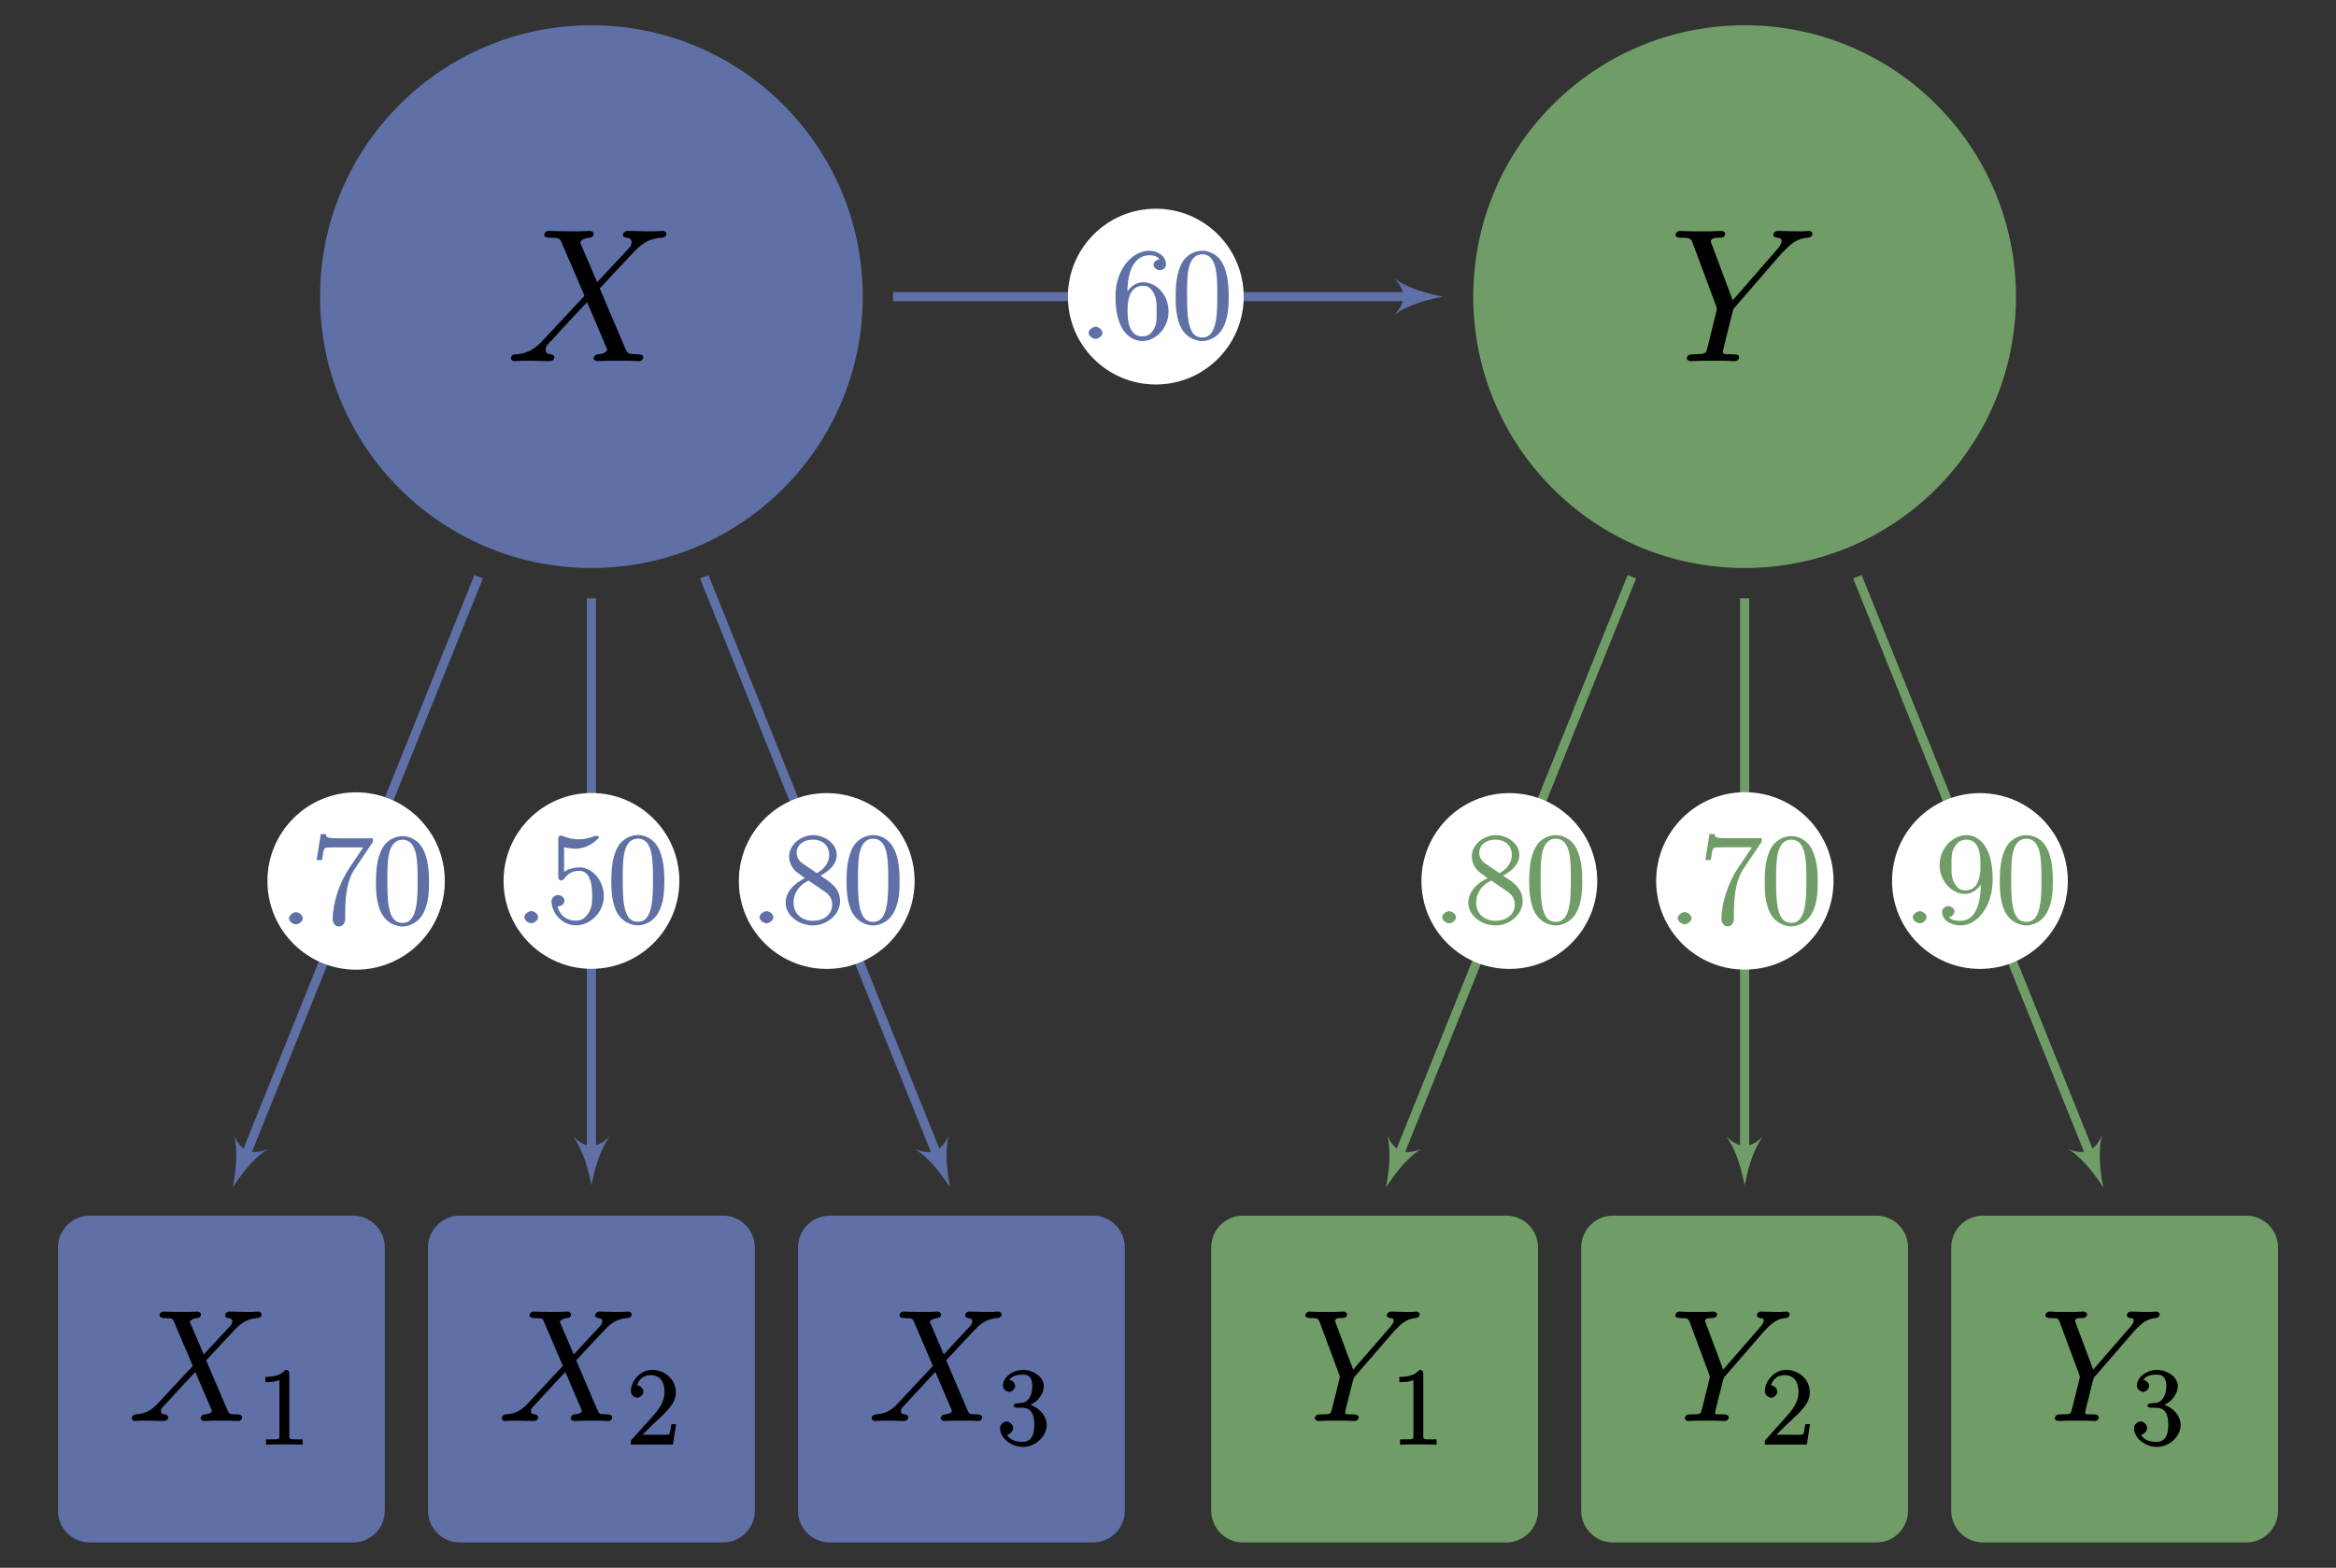 <?xml version="1.0" encoding="UTF-8"?>
<svg xmlns="http://www.w3.org/2000/svg" xmlns:xlink="http://www.w3.org/1999/xlink" width="306.75pt" height="205.86pt" viewBox="0 0 306.75 205.86" version="1.1">
<rect x="0" y="0" width="306.75" height="205.86" fill="#333333" stroke="none"/>
<defs>
<g>
<symbol overflow="visible" id="glyph0-0">
<path style="stroke:none;" d=""/>
</symbol>
<symbol overflow="visible" id="glyph0-1">
<path style="stroke:none;" d="M 9.938 -8.516 L 8 -13.031 C 8.219 -13.422 8.766 -13.484 9 -13.516 C 9.125 -13.516 9.484 -13.656 9.484 -14 C 9.484 -14.234 9.172 -14.375 9.047 -14.375 C 8.703 -14.375 8.281 -14.328 7.938 -14.328 L 6.734 -14.328 C 5.469 -14.328 4.562 -14.375 4.547 -14.375 C 4.375 -14.375 4.031 -14.234 4.031 -13.844 C 4.031 -13.641 4.359 -13.516 4.625 -13.516 C 5.828 -13.516 5.766 -13.422 5.969 -12.938 L 8.406 -7.234 L 3.984 -2.5 C 3.25 -1.688 2.453 -0.953 0.922 -0.875 C 0.688 -0.844 0.375 -0.703 0.375 -0.328 C 0.375 -0.266 0.531 0 0.766 0 C 1.047 0 1.359 -0.047 1.656 -0.047 L 2.625 -0.047 C 3.281 -0.047 4 0 4.641 0 C 4.797 0 5.172 -0.125 5.172 -0.5 C 5.172 -0.703 4.891 -0.875 4.766 -0.875 C 4.359 -0.906 4.219 -0.984 4.219 -1.328 C 4.219 -1.672 4.422 -1.812 5.016 -2.438 L 6.859 -4.438 C 7.312 -4.922 8.406 -6.109 8.734 -6.438 L 10.844 -1.516 C 10.859 -1.453 10.906 -1.344 10.906 -1.328 C 10.906 -1.141 10.594 -0.906 9.938 -0.875 C 9.812 -0.875 9.438 -0.703 9.438 -0.328 C 9.438 -0.125 9.797 0 9.891 0 C 10.25 0 10.656 -0.047 11.016 -0.047 L 13.281 -0.047 C 13.656 -0.047 14.047 0 14.391 0 C 14.547 0 14.891 -0.125 14.891 -0.516 C 14.891 -0.719 14.562 -0.875 14.375 -0.875 C 13.141 -0.891 13.219 -0.844 12.875 -1.609 L 10.156 -7.969 L 12.719 -10.719 C 12.938 -10.922 13.406 -11.438 13.594 -11.656 C 14.484 -12.578 15.219 -13.406 16.891 -13.516 C 17.109 -13.531 17.438 -13.656 17.438 -14 C 17.438 -14.234 17.125 -14.375 17.047 -14.375 C 16.75 -14.375 16.438 -14.328 16.156 -14.328 L 15.203 -14.328 C 14.547 -14.328 13.812 -14.375 13.172 -14.375 C 13.031 -14.375 12.641 -14.234 12.641 -13.859 C 12.641 -13.656 12.938 -13.516 13.062 -13.516 C 13.391 -13.469 13.594 -13.422 13.594 -13.062 L 13.578 -13.016 C 13.547 -12.844 13.547 -12.75 13.328 -12.5 L 9.828 -8.734 Z M 9.938 -8.516 "/>
</symbol>
<symbol overflow="visible" id="glyph0-2">
<path style="stroke:none;" d="M 12.234 -11.844 L 12.703 -12.312 C 13.609 -13.234 14.297 -13.453 15.016 -13.516 C 15.25 -13.531 15.547 -13.672 15.547 -14.031 C 15.547 -14.234 15.219 -14.375 15.188 -14.375 C 14.938 -14.375 14.672 -14.328 14.422 -14.328 L 13.578 -14.328 C 12.969 -14.328 12.328 -14.375 11.75 -14.375 C 11.609 -14.375 11.234 -14.234 11.234 -13.844 C 11.234 -13.656 11.594 -13.516 11.656 -13.516 C 12.266 -13.469 12.125 -13.281 12.125 -13.156 C 12.125 -12.938 12 -12.719 11.594 -12.25 L 6.812 -6.75 L 4.562 -12.781 C 4.438 -13.078 4.438 -13.109 4.438 -13.156 C 4.438 -13.594 5.172 -13.516 5.406 -13.516 C 5.656 -13.516 6.016 -13.641 6.016 -14 C 6.016 -14.234 5.703 -14.375 5.578 -14.375 C 5.219 -14.375 4.812 -14.328 4.469 -14.328 L 2.172 -14.328 C 1.797 -14.328 1.406 -14.375 1.047 -14.375 C 0.906 -14.375 0.531 -14.234 0.531 -13.844 C 0.531 -13.641 0.875 -13.516 1.172 -13.516 C 2.188 -13.516 2.234 -13.453 2.422 -12.969 L 4.984 -6.094 C 5 -6.031 5.062 -5.797 5.062 -5.75 C 5.062 -5.688 4.047 -1.609 3.984 -1.406 C 3.828 -0.844 3.766 -0.891 2.438 -0.875 C 2.094 -0.875 1.781 -0.719 1.781 -0.328 C 1.781 -0.125 2.141 0 2.203 0 C 2.578 0 3.016 -0.047 3.406 -0.047 L 5.844 -0.047 C 6.219 -0.047 6.656 0 7.016 0 C 7.172 0 7.547 -0.125 7.547 -0.5 C 7.547 -0.719 7.266 -0.875 6.922 -0.875 C 5.641 -0.875 5.766 -0.875 5.766 -1.094 C 5.766 -1.234 5.922 -1.906 6.031 -2.312 L 6.781 -5.281 C 6.906 -5.719 6.859 -5.656 7.047 -5.859 Z M 12.234 -11.844 "/>
</symbol>
<symbol overflow="visible" id="glyph1-0">
<path style="stroke:none;" d=""/>
</symbol>
<symbol overflow="visible" id="glyph1-1">
<path style="stroke:none;" d="M 4.281 -9.328 C 4.281 -9.656 4.125 -9.812 3.766 -9.812 C 3.391 -9.375 2.781 -8.891 1.141 -8.891 L 1.141 -8.203 C 1.641 -8.203 2.359 -8.203 2.984 -8.484 L 2.984 -1.234 C 2.984 -0.719 3.094 -0.688 1.844 -0.688 L 1.234 -0.688 L 1.234 0.016 C 1.781 -0.031 3.172 -0.031 3.641 -0.031 C 4.109 -0.031 5.5 -0.031 6.031 0.016 L 6.031 -0.688 L 5.438 -0.688 C 4.172 -0.688 4.281 -0.719 4.281 -1.234 Z M 4.281 -9.328 "/>
</symbol>
<symbol overflow="visible" id="glyph1-2">
<path style="stroke:none;" d="M 6.312 -2.688 L 5.859 -2.688 C 5.797 -2.297 5.719 -1.609 5.578 -1.375 C 5.484 -1.25 4.781 -1.297 4.344 -1.297 L 1.688 -1.297 L 1.797 -1.047 C 2.188 -1.375 3.062 -2.297 3.422 -2.641 C 5.609 -4.641 6.453 -5.5 6.453 -6.906 C 6.453 -8.562 5 -9.812 3.344 -9.812 C 1.672 -9.812 0.547 -8.25 0.547 -7.016 C 0.547 -6.281 1.328 -6.156 1.375 -6.156 C 1.672 -6.156 2.188 -6.5 2.188 -6.953 C 2.188 -7.359 1.781 -7.781 1.375 -7.781 C 1.25 -7.781 1.219 -7.781 1.375 -7.828 C 1.594 -8.594 2.219 -9.125 3.156 -9.125 C 4.375 -9.125 4.969 -8.234 4.969 -6.906 C 4.969 -5.688 4.297 -4.734 3.484 -3.812 L 0.547 -0.531 L 0.547 0 L 6.062 0 L 6.484 -2.688 Z M 6.312 -2.688 "/>
</symbol>
<symbol overflow="visible" id="glyph1-3">
<path style="stroke:none;" d="M 2.641 -5.422 C 2.391 -5.406 2.188 -5.25 2.188 -5.125 C 2.188 -4.984 2.406 -4.844 2.672 -4.844 L 3.328 -4.844 C 4.547 -4.844 4.938 -3.969 4.938 -2.594 C 4.938 -0.719 4.109 -0.359 3.406 -0.359 C 2.719 -0.359 1.688 -0.547 1.359 -1.312 C 1.594 -1.297 2.156 -1.672 2.156 -2.188 C 2.156 -2.609 1.703 -3.047 1.312 -3.047 C 0.969 -3.047 0.438 -2.703 0.438 -2.156 C 0.438 -0.875 1.859 0.297 3.453 0.297 C 5.156 0.297 6.562 -1.141 6.562 -2.578 C 6.562 -3.906 5.359 -5.078 3.984 -5.328 L 3.984 -5.047 C 5.234 -5.406 6.188 -6.578 6.188 -7.703 C 6.188 -8.828 4.859 -9.812 3.469 -9.812 C 2.031 -9.812 0.812 -8.797 0.812 -7.75 C 0.812 -7.172 1.422 -6.922 1.641 -6.922 C 1.938 -6.922 2.422 -7.266 2.422 -7.703 C 2.422 -8.156 1.938 -8.5 1.625 -8.5 C 1.531 -8.5 1.5 -8.5 1.75 -8.594 C 2.109 -9.219 3.359 -9.188 3.422 -9.188 C 3.906 -9.188 4.672 -9.109 4.672 -7.703 C 4.672 -7.438 4.672 -6.734 4.266 -6.109 C 3.828 -5.484 3.453 -5.484 3.062 -5.469 Z M 2.641 -5.422 "/>
</symbol>
<symbol overflow="visible" id="glyph2-0">
<path style="stroke:none;" d=""/>
</symbol>
<symbol overflow="visible" id="glyph2-1">
<path style="stroke:none;" d="M 11.891 -10.141 L 9.562 -15.594 C 9.844 -16.109 10.5 -16.188 10.797 -16.203 C 10.953 -16.203 11.344 -16.312 11.344 -16.734 C 11.344 -17 11 -17.094 10.859 -17.094 C 10.438 -17.094 9.938 -17.047 9.516 -17.047 L 8.078 -17.047 C 6.562 -17.047 5.484 -17.094 5.453 -17.094 C 5.25 -17.094 4.859 -17 4.859 -16.531 C 4.859 -16.281 5.234 -16.203 5.547 -16.203 C 6.984 -16.203 6.938 -16.031 7.188 -15.438 L 10.141 -8.578 L 4.812 -2.875 C 3.922 -1.906 2.953 -0.984 1.109 -0.891 C 0.812 -0.875 0.469 -0.766 0.469 -0.328 C 0.469 -0.25 0.641 0 0.922 0 C 1.266 0 1.641 -0.047 1.984 -0.047 L 3.141 -0.047 C 3.938 -0.047 4.812 0 5.578 0 C 5.75 0 6.172 -0.078 6.172 -0.516 C 6.172 -0.766 5.875 -0.891 5.719 -0.891 C 5.234 -0.938 5.031 -1.109 5.031 -1.516 C 5.031 -1.938 5.281 -2.188 6 -2.922 L 8.203 -5.328 C 8.75 -5.891 10.062 -7.328 10.484 -7.734 L 12.938 -1.953 C 13.062 -1.734 13.109 -1.531 13.109 -1.516 C 13.109 -1.281 12.719 -0.938 11.922 -0.891 C 11.766 -0.891 11.344 -0.766 11.344 -0.328 C 11.344 -0.078 11.75 0 11.875 0 C 12.297 0 12.781 -0.047 13.203 -0.047 L 15.938 -0.047 C 16.375 -0.047 16.844 0 17.266 0 C 17.453 0 17.844 -0.078 17.844 -0.547 C 17.844 -0.797 17.469 -0.891 17.25 -0.891 C 15.766 -0.922 15.828 -0.938 15.406 -1.859 L 12.141 -9.547 L 15.234 -12.859 C 15.484 -13.109 16.062 -13.734 16.281 -13.984 C 17.344 -15.094 18.266 -16.078 20.266 -16.203 C 20.516 -16.234 20.891 -16.312 20.891 -16.734 C 20.891 -17 20.547 -17.094 20.438 -17.094 C 20.094 -17.094 19.719 -17.047 19.375 -17.047 L 18.234 -17.047 C 17.453 -17.047 16.578 -17.094 15.812 -17.094 C 15.641 -17.094 15.188 -17 15.188 -16.547 C 15.188 -16.312 15.516 -16.203 15.656 -16.203 C 16.062 -16.156 16.328 -16.031 16.328 -15.562 L 16.312 -15.484 C 16.281 -15.344 16.281 -15.172 16.016 -14.875 L 11.797 -10.359 Z M 11.891 -10.141 "/>
</symbol>
<symbol overflow="visible" id="glyph2-2">
<path style="stroke:none;" d="M 14.641 -14.203 L 15.219 -14.766 C 16.312 -15.891 17.156 -16.125 18.016 -16.203 C 18.281 -16.234 18.641 -16.328 18.641 -16.75 C 18.641 -17 18.266 -17.094 18.219 -17.094 C 17.922 -17.094 17.594 -17.047 17.297 -17.047 L 16.281 -17.047 C 15.562 -17.047 14.797 -17.094 14.094 -17.094 C 13.922 -17.094 13.5 -17 13.5 -16.531 C 13.5 -16.312 13.906 -16.203 13.984 -16.203 C 14.719 -16.156 14.578 -15.859 14.578 -15.719 C 14.578 -15.438 14.422 -15.141 13.922 -14.578 L 8.172 -7.984 L 5.453 -15.266 C 5.297 -15.609 5.297 -15.656 5.297 -15.719 C 5.297 -16.234 6.188 -16.203 6.5 -16.203 C 6.797 -16.203 7.188 -16.281 7.188 -16.734 C 7.188 -17 6.844 -17.094 6.688 -17.094 C 6.266 -17.094 5.781 -17.047 5.359 -17.047 L 2.609 -17.047 C 2.156 -17.047 1.688 -17.094 1.266 -17.094 C 1.094 -17.094 0.672 -17 0.672 -16.531 C 0.672 -16.281 1.047 -16.203 1.406 -16.203 C 2.625 -16.203 2.703 -16.062 2.922 -15.484 L 6 -7.234 C 6.016 -7.156 6.094 -6.891 6.094 -6.812 C 6.094 -6.734 4.875 -1.859 4.812 -1.609 C 4.609 -0.938 4.516 -0.922 2.922 -0.891 C 2.5 -0.891 2.156 -0.797 2.156 -0.328 C 2.156 -0.078 2.578 0 2.656 0 C 3.094 0 3.625 -0.047 4.094 -0.047 L 7.016 -0.047 C 7.453 -0.047 7.984 0 8.422 0 C 8.594 0 9.016 -0.078 9.016 -0.516 C 9.016 -0.797 8.719 -0.891 8.297 -0.891 C 6.766 -0.891 6.891 -0.969 6.891 -1.234 C 6.891 -1.406 7.094 -2.203 7.219 -2.703 L 8.109 -6.266 C 8.25 -6.797 8.203 -6.797 8.422 -7.031 Z M 14.641 -14.203 "/>
</symbol>
<symbol overflow="visible" id="glyph3-0">
<path style="stroke:none;" d=""/>
</symbol>
<symbol overflow="visible" id="glyph3-1">
<path style="stroke:none;" d="M 3.047 -0.797 C 3.047 -1.219 2.516 -1.594 2.156 -1.594 C 1.812 -1.594 1.234 -1.219 1.234 -0.797 C 1.234 -0.359 1.797 0 2.156 0 C 2.5 0 3.047 -0.359 3.047 -0.797 Z M 3.047 -0.797 "/>
</symbol>
<symbol overflow="visible" id="glyph3-2">
<path style="stroke:none;" d="M 7.422 -3.609 C 7.422 -5.766 5.844 -7.438 4.078 -7.438 C 3.031 -7.438 2.047 -6.641 1.625 -5.438 L 2.016 -5.438 L 2.016 -6.031 C 2.016 -10.141 3.75 -10.984 4.875 -10.984 C 5.234 -10.984 5.953 -10.938 6.219 -10.438 C 6.188 -10.438 5.453 -10.328 5.453 -9.734 C 5.453 -9.266 6.047 -9.016 6.281 -9.016 C 6.438 -9.016 7.094 -9.172 7.094 -9.766 C 7.094 -10.844 6.047 -11.578 4.859 -11.578 C 2.812 -11.578 0.453 -9.328 0.453 -5.531 C 0.453 -0.844 2.594 0.281 3.984 0.281 C 5.641 0.281 7.422 -1.312 7.422 -3.609 Z M 5.859 -3.641 C 5.859 -2.703 5.906 -2.078 5.547 -1.391 C 5.172 -0.688 4.766 -0.328 3.984 -0.328 C 1.859 -0.328 2.047 -3.391 2.047 -4.031 C 2.047 -5.266 2.438 -6.969 4.047 -6.969 C 4.344 -6.969 4.969 -7.062 5.547 -5.875 C 5.859 -5.203 5.859 -4.5 5.859 -3.641 Z M 5.859 -3.641 "/>
</symbol>
<symbol overflow="visible" id="glyph3-3">
<path style="stroke:none;" d="M 7.422 -5.609 C 7.422 -6.656 7.359 -8.516 6.625 -9.906 C 5.984 -11.109 4.844 -11.578 3.938 -11.578 C 3.109 -11.578 1.906 -11.156 1.25 -9.922 C 0.562 -8.625 0.453 -6.953 0.453 -5.609 C 0.453 -4.625 0.469 -3.141 1 -1.828 C 1.734 -0.047 3.266 0.281 3.938 0.281 C 4.734 0.281 6.125 -0.141 6.828 -1.781 C 7.359 -2.969 7.422 -4.359 7.422 -5.609 Z M 5.922 -5.797 C 5.922 -4.688 5.922 -3.312 5.719 -2.297 C 5.359 -0.406 4.547 -0.188 3.938 -0.188 C 2.844 -0.188 2.375 -1.031 2.141 -2.344 C 1.953 -3.359 1.953 -4.844 1.953 -5.797 C 1.953 -7.125 1.953 -8.234 2.172 -9.281 C 2.5 -10.75 3.266 -11.109 3.938 -11.109 C 4.656 -11.109 5.359 -10.734 5.688 -9.312 C 5.906 -8.328 5.922 -7.188 5.922 -5.797 Z M 5.922 -5.797 "/>
</symbol>
<symbol overflow="visible" id="glyph3-4">
<path style="stroke:none;" d="M 7.953 -10.812 L 7.953 -11.297 L 3.719 -11.297 C 1.703 -11.297 1.859 -11.422 1.781 -11.844 L 1.109 -11.844 L 0.562 -8.438 L 1.281 -8.438 C 1.344 -8.844 1.406 -9.656 1.625 -9.984 C 1.719 -10.125 2.859 -10.109 3.156 -10.109 L 6.688 -10.109 L 4.875 -7.422 C 3.594 -5.516 2.672 -2.859 2.672 -0.609 C 2.672 -0.391 2.875 0.281 3.5 0.281 C 4.109 0.281 4.312 -0.391 4.312 -0.625 L 4.312 -1.406 C 4.312 -4.234 4.734 -6.031 5.531 -7.219 L 7.953 -10.828 Z M 7.953 -10.812 "/>
</symbol>
<symbol overflow="visible" id="glyph3-5">
<path style="stroke:none;" d="M 7.375 -3.562 C 7.375 -5.625 5.844 -7.328 4.172 -7.328 C 3.281 -7.328 2.391 -6.969 2.156 -6.719 L 2.156 -9.984 C 2.141 -10 2.844 -9.781 3.562 -9.781 C 5.172 -9.781 6.188 -10.656 6.734 -11.234 C 6.734 -11.359 6.547 -11.547 6.438 -11.547 L 6.578 -11.375 C 6.578 -11.375 6.234 -11.516 6.094 -11.453 L 6.25 -11.484 C 5.641 -11.234 4.938 -11.016 4.078 -11.016 C 3.562 -11.016 2.797 -11.094 1.953 -11.469 C 1.75 -11.547 1.844 -11.375 1.844 -11.375 L 1.703 -11.547 C 1.625 -11.547 1.391 -11.438 1.391 -11.094 L 1.391 -6.094 C 1.391 -5.781 1.594 -5.609 1.781 -5.609 C 1.859 -5.609 2.031 -5.672 2.125 -5.781 C 2.672 -6.562 3.281 -6.875 4.156 -6.875 C 4.75 -6.875 5.844 -6.578 5.844 -3.641 C 5.844 -3.078 5.891 -2.156 5.375 -1.359 C 4.938 -0.656 4.422 -0.328 3.688 -0.328 C 2.547 -0.328 1.578 -1.016 1.312 -2.188 C 1.156 -2.234 1.297 -2.203 1.359 -2.203 C 1.578 -2.203 2.203 -2.406 2.203 -2.938 C 2.203 -3.406 1.688 -3.703 1.359 -3.703 C 0.969 -3.703 0.5 -3.359 0.5 -2.875 C 0.5 -1.375 1.891 0.281 3.719 0.281 C 5.5 0.281 7.375 -1.344 7.375 -3.562 Z M 7.375 -3.562 "/>
</symbol>
<symbol overflow="visible" id="glyph3-6">
<path style="stroke:none;" d="M 7.5 -2.891 C 7.5 -4.453 6.406 -5.25 5.719 -5.719 C 5.469 -5.891 5.344 -5.969 4.922 -6.266 C 5.906 -6.766 7.062 -7.656 7.062 -8.984 C 7.062 -10.562 5.359 -11.578 3.953 -11.578 C 2.391 -11.578 0.812 -10.328 0.812 -8.766 C 0.812 -8.328 0.969 -7.531 1.641 -6.875 C 1.812 -6.703 2.531 -6.188 2.891 -5.938 C 2.219 -5.594 0.359 -4.578 0.359 -2.688 C 0.359 -0.906 2.25 0.281 3.922 0.281 C 5.766 0.281 7.5 -1.141 7.5 -2.891 Z M 6.078 -8.984 C 6.078 -7.391 4.5 -6.578 4.406 -6.578 L 4.547 -6.406 C 4.547 -6.406 4.516 -6.547 4.375 -6.641 L 2.562 -7.875 C 2.422 -7.953 1.797 -8.422 1.797 -9.234 C 1.797 -10.281 2.688 -10.984 3.922 -10.984 C 5.281 -10.984 6.078 -10.109 6.078 -8.984 Z M 6.469 -2.469 C 6.469 -1.188 5.406 -0.328 3.953 -0.328 C 2.391 -0.328 1.391 -1.344 1.391 -2.703 C 1.391 -4.062 2.25 -5.109 3.375 -5.609 L 5.438 -4.203 C 5.703 -4.016 6.469 -3.516 6.469 -2.469 Z M 6.469 -2.469 "/>
</symbol>
<symbol overflow="visible" id="glyph3-7">
<path style="stroke:none;" d="M 7.422 -5.766 C 7.422 -10.484 5.297 -11.578 4 -11.578 C 2.297 -11.578 0.453 -9.969 0.453 -7.656 C 0.453 -5.531 2.047 -3.859 3.812 -3.859 C 5.25 -3.859 6.078 -5.281 6.25 -5.859 L 5.859 -5.859 L 5.859 -5.188 C 5.859 -1.391 4.5 -0.328 3.203 -0.328 C 2.812 -0.328 1.984 -0.344 1.703 -0.812 C 1.891 -0.797 2.406 -1.125 2.406 -1.547 C 2.406 -2.016 1.844 -2.266 1.594 -2.266 C 1.453 -2.266 0.781 -2.094 0.781 -1.516 C 0.781 -0.344 2 0.281 3.234 0.281 C 5.219 0.281 7.422 -1.984 7.422 -5.766 Z M 5.812 -7.266 C 5.812 -6.047 5.469 -4.328 3.844 -4.328 C 3.375 -4.328 2.859 -4.375 2.328 -5.406 C 1.969 -6.078 2.016 -6.797 2.016 -7.641 C 2.016 -8.656 1.969 -9.297 2.438 -10.062 C 2.688 -10.422 3 -10.984 4 -10.984 C 6.031 -10.984 5.812 -7.953 5.812 -7.266 Z M 5.812 -7.266 "/>
</symbol>
</g>
<clipPath id="clip1">
  <path d="M 2 154 L 56 154 L 56 205.859 L 2 205.859 Z M 2 154 "/>
</clipPath>
<clipPath id="clip2">
  <path d="M 50 154 L 105 154 L 105 205.859 L 50 205.859 Z M 50 154 "/>
</clipPath>
<clipPath id="clip3">
  <path d="M 99 154 L 154 154 L 154 205.859 L 99 205.859 Z M 99 154 "/>
</clipPath>
<clipPath id="clip4">
  <path d="M 153 154 L 208 154 L 208 205.859 L 153 205.859 Z M 153 154 "/>
</clipPath>
<clipPath id="clip5">
  <path d="M 202 154 L 256 154 L 256 205.859 L 202 205.859 Z M 202 154 "/>
</clipPath>
<clipPath id="clip6">
  <path d="M 250 154 L 305 154 L 305 205.859 L 250 205.859 Z M 250 154 "/>
</clipPath>
</defs>
<g id="surface1">
<path style=" stroke:none;fill-rule:nonzero;fill:rgb(37%,43.999%,64.999%);fill-opacity:1;" d="M 46.348 159.82 L 11.797 159.82 C 9.598 159.82 7.812 161.605 7.812 163.805 L 7.812 198.355 C 7.812 200.559 9.598 202.34 11.797 202.34 L 46.348 202.34 C 48.551 202.34 50.332 200.559 50.332 198.355 L 50.332 163.805 C 50.332 161.605 48.551 159.82 46.348 159.82 Z M 46.348 159.82 "/>
<g clip-path="url(#clip1)" clip-rule="nonzero">
<path style="fill:none;stroke-width:0.399;stroke-linecap:butt;stroke-linejoin:miter;stroke:rgb(37%,43.999%,64.999%);stroke-opacity:1;stroke-miterlimit:10;" d="M 17.275 21.261 L -17.276 21.261 C -19.475 21.261 -21.261 19.476 -21.261 17.276 L -21.261 -17.274 C -21.261 -19.478 -19.475 -21.259 -17.276 -21.259 L 17.275 -21.259 C 19.478 -21.259 21.259 -19.478 21.259 -17.274 L 21.259 17.276 C 21.259 19.476 19.478 21.261 17.275 21.261 Z M 17.275 21.261 " transform="matrix(1,0,0,-1,29.073,181.081)"/>
</g>
<g style="fill:rgb(0%,0%,0%);fill-opacity:1;">
  <use xlink:href="#glyph0-1" x="16.916" y="186.591"/>
</g>
<g style="fill:rgb(0%,0%,0%);fill-opacity:1;">
  <use xlink:href="#glyph1-1" x="33.708" y="189.69"/>
</g>
<path style=" stroke:none;fill-rule:nonzero;fill:rgb(37%,43.999%,64.999%);fill-opacity:1;" d="M 94.938 159.82 L 60.387 159.82 C 58.184 159.82 56.402 161.605 56.402 163.805 L 56.402 198.355 C 56.402 200.559 58.184 202.34 60.387 202.34 L 94.938 202.34 C 97.137 202.34 98.922 200.559 98.922 198.355 L 98.922 163.805 C 98.922 161.605 97.137 159.82 94.938 159.82 Z M 94.938 159.82 "/>
<g clip-path="url(#clip2)" clip-rule="nonzero">
<path style="fill:none;stroke-width:0.399;stroke-linecap:butt;stroke-linejoin:miter;stroke:rgb(37%,43.999%,64.999%);stroke-opacity:1;stroke-miterlimit:10;" d="M 65.865 21.261 L 31.314 21.261 C 29.111 21.261 27.329 19.476 27.329 17.276 L 27.329 -17.274 C 27.329 -19.478 29.111 -21.259 31.314 -21.259 L 65.865 -21.259 C 68.064 -21.259 69.849 -19.478 69.849 -17.274 L 69.849 17.276 C 69.849 19.476 68.064 21.261 65.865 21.261 Z M 65.865 21.261 " transform="matrix(1,0,0,-1,29.073,181.081)"/>
</g>
<g style="fill:rgb(0%,0%,0%);fill-opacity:1;">
  <use xlink:href="#glyph0-1" x="65.504" y="186.591"/>
</g>
<g style="fill:rgb(0%,0%,0%);fill-opacity:1;">
  <use xlink:href="#glyph1-2" x="82.296" y="189.69"/>
</g>
<path style=" stroke:none;fill-rule:nonzero;fill:rgb(37%,43.999%,64.999%);fill-opacity:1;" d="M 143.523 159.82 L 108.973 159.82 C 106.773 159.82 104.988 161.605 104.988 163.805 L 104.988 198.355 C 104.988 200.559 106.773 202.34 108.973 202.34 L 143.523 202.34 C 145.727 202.34 147.508 200.559 147.508 198.355 L 147.508 163.805 C 147.508 161.605 145.727 159.82 143.523 159.82 Z M 143.523 159.82 "/>
<g clip-path="url(#clip3)" clip-rule="nonzero">
<path style="fill:none;stroke-width:0.399;stroke-linecap:butt;stroke-linejoin:miter;stroke:rgb(37%,43.999%,64.999%);stroke-opacity:1;stroke-miterlimit:10;" d="M 114.45 21.261 L 79.9 21.261 C 77.7 21.261 75.915 19.476 75.915 17.276 L 75.915 -17.274 C 75.915 -19.478 77.7 -21.259 79.9 -21.259 L 114.45 -21.259 C 116.654 -21.259 118.435 -19.478 118.435 -17.274 L 118.435 17.276 C 118.435 19.476 116.654 21.261 114.45 21.261 Z M 114.45 21.261 " transform="matrix(1,0,0,-1,29.073,181.081)"/>
</g>
<g style="fill:rgb(0%,0%,0%);fill-opacity:1;">
  <use xlink:href="#glyph0-1" x="114.092" y="186.591"/>
</g>
<g style="fill:rgb(0%,0%,0%);fill-opacity:1;">
  <use xlink:href="#glyph1-3" x="130.884" y="189.69"/>
</g>
<path style=" stroke:none;fill-rule:nonzero;fill:rgb(43.999%,61.499%,40.5%);fill-opacity:1;" d="M 197.781 159.82 L 163.23 159.82 C 161.031 159.82 159.246 161.605 159.246 163.805 L 159.246 198.355 C 159.246 200.559 161.031 202.34 163.23 202.34 L 197.781 202.34 C 199.98 202.34 201.766 200.559 201.766 198.355 L 201.766 163.805 C 201.766 161.605 199.98 159.82 197.781 159.82 Z M 197.781 159.82 "/>
<g clip-path="url(#clip4)" clip-rule="nonzero">
<path style="fill:none;stroke-width:0.399;stroke-linecap:butt;stroke-linejoin:miter;stroke:rgb(43.999%,61.499%,40.5%);stroke-opacity:1;stroke-miterlimit:10;" d="M 168.708 21.261 L 134.157 21.261 C 131.958 21.261 130.173 19.476 130.173 17.276 L 130.173 -17.274 C 130.173 -19.478 131.958 -21.259 134.157 -21.259 L 168.708 -21.259 C 170.907 -21.259 172.693 -19.478 172.693 -17.274 L 172.693 17.276 C 172.693 19.476 170.907 21.261 168.708 21.261 Z M 168.708 21.261 " transform="matrix(1,0,0,-1,29.073,181.081)"/>
</g>
<g style="fill:rgb(0%,0%,0%);fill-opacity:1;">
  <use xlink:href="#glyph0-2" x="170.876" y="186.591"/>
</g>
<g style="fill:rgb(0%,0%,0%);fill-opacity:1;">
  <use xlink:href="#glyph1-1" x="182.615" y="189.69"/>
</g>
<path style=" stroke:none;fill-rule:nonzero;fill:rgb(43.999%,61.499%,40.5%);fill-opacity:1;" d="M 246.371 159.82 L 211.82 159.82 C 209.617 159.82 207.836 161.605 207.836 163.805 L 207.836 198.355 C 207.836 200.559 209.617 202.34 211.82 202.34 L 246.371 202.34 C 248.57 202.34 250.355 200.559 250.355 198.355 L 250.355 163.805 C 250.355 161.605 248.57 159.82 246.371 159.82 Z M 246.371 159.82 "/>
<g clip-path="url(#clip5)" clip-rule="nonzero">
<path style="fill:none;stroke-width:0.399;stroke-linecap:butt;stroke-linejoin:miter;stroke:rgb(43.999%,61.499%,40.5%);stroke-opacity:1;stroke-miterlimit:10;" d="M 217.298 21.261 L 182.747 21.261 C 180.544 21.261 178.763 19.476 178.763 17.276 L 178.763 -17.274 C 178.763 -19.478 180.544 -21.259 182.747 -21.259 L 217.298 -21.259 C 219.497 -21.259 221.282 -19.478 221.282 -17.274 L 221.282 17.276 C 221.282 19.476 219.497 21.261 217.298 21.261 Z M 217.298 21.261 " transform="matrix(1,0,0,-1,29.073,181.081)"/>
</g>
<g style="fill:rgb(0%,0%,0%);fill-opacity:1;">
  <use xlink:href="#glyph0-2" x="219.464" y="186.591"/>
</g>
<g style="fill:rgb(0%,0%,0%);fill-opacity:1;">
  <use xlink:href="#glyph1-2" x="231.203" y="189.69"/>
</g>
<path style=" stroke:none;fill-rule:nonzero;fill:rgb(43.999%,61.499%,40.5%);fill-opacity:1;" d="M 294.957 159.82 L 260.406 159.82 C 258.207 159.82 256.422 161.605 256.422 163.805 L 256.422 198.355 C 256.422 200.559 258.207 202.34 260.406 202.34 L 294.957 202.34 C 297.156 202.34 298.941 200.559 298.941 198.355 L 298.941 163.805 C 298.941 161.605 297.156 159.82 294.957 159.82 Z M 294.957 159.82 "/>
<g clip-path="url(#clip6)" clip-rule="nonzero">
<path style="fill:none;stroke-width:0.399;stroke-linecap:butt;stroke-linejoin:miter;stroke:rgb(43.999%,61.499%,40.5%);stroke-opacity:1;stroke-miterlimit:10;" d="M 265.884 21.261 L 231.333 21.261 C 229.134 21.261 227.349 19.476 227.349 17.276 L 227.349 -17.274 C 227.349 -19.478 229.134 -21.259 231.333 -21.259 L 265.884 -21.259 C 268.083 -21.259 269.868 -19.478 269.868 -17.274 L 269.868 17.276 C 269.868 19.476 268.083 21.261 265.884 21.261 Z M 265.884 21.261 " transform="matrix(1,0,0,-1,29.073,181.081)"/>
</g>
<g style="fill:rgb(0%,0%,0%);fill-opacity:1;">
  <use xlink:href="#glyph0-2" x="268.052" y="186.591"/>
</g>
<g style="fill:rgb(0%,0%,0%);fill-opacity:1;">
  <use xlink:href="#glyph1-3" x="279.791" y="189.69"/>
</g>
<path style="fill-rule:nonzero;fill:rgb(37%,43.999%,64.999%);fill-opacity:1;stroke-width:0.399;stroke-linecap:butt;stroke-linejoin:miter;stroke:rgb(37%,43.999%,64.999%);stroke-opacity:1;stroke-miterlimit:10;" d="M 84.021 142.132 C 84.021 161.702 68.157 177.565 48.587 177.565 C 29.017 177.565 13.154 161.702 13.154 142.132 C 13.154 122.561 29.017 106.698 48.587 106.698 C 68.157 106.698 84.021 122.561 84.021 142.132 Z M 84.021 142.132 " transform="matrix(1,0,0,-1,29.073,181.081)"/>
<g style="fill:rgb(0%,0%,0%);fill-opacity:1;">
  <use xlink:href="#glyph2-1" x="66.615" y="47.417"/>
</g>
<path style="fill-rule:nonzero;fill:rgb(43.999%,61.499%,40.5%);fill-opacity:1;stroke-width:0.399;stroke-linecap:butt;stroke-linejoin:miter;stroke:rgb(43.999%,61.499%,40.5%);stroke-opacity:1;stroke-miterlimit:10;" d="M 235.454 142.132 C 235.454 161.702 219.591 177.565 200.021 177.565 C 180.45 177.565 164.587 161.702 164.587 142.132 C 164.587 122.561 180.45 106.698 200.021 106.698 C 219.591 106.698 235.454 122.561 235.454 142.132 Z M 235.454 142.132 " transform="matrix(1,0,0,-1,29.073,181.081)"/>
<g style="fill:rgb(0%,0%,0%);fill-opacity:1;">
  <use xlink:href="#glyph2-2" x="219.357" y="47.417"/>
</g>
<path style="fill-rule:nonzero;fill:rgb(37%,43.999%,64.999%);fill-opacity:1;stroke-width:1.196;stroke-linecap:butt;stroke-linejoin:miter;stroke:rgb(37%,43.999%,64.999%);stroke-opacity:1;stroke-miterlimit:10;" d="M 33.779 105.351 L 2.919 28.71 " transform="matrix(1,0,0,-1,29.073,181.081)"/>
<path style=" stroke:none;fill-rule:nonzero;fill:rgb(37%,43.999%,64.999%);fill-opacity:1;" d="M 30.562 155.922 C 31.453 154.562 33.121 152.137 35.168 150.895 C 32.941 151.719 31.758 151.242 30.727 149.109 C 31.344 151.422 30.863 154.324 30.562 155.922 Z M 30.562 155.922 "/>
<path style="fill:none;stroke-width:1.196;stroke-linecap:butt;stroke-linejoin:miter;stroke:rgb(37%,43.999%,64.999%);stroke-opacity:1;stroke-miterlimit:10;" d="M 48.587 102.515 L 48.587 29.268 " transform="matrix(1,0,0,-1,29.073,181.081)"/>
<path style=" stroke:none;fill-rule:nonzero;fill:rgb(37%,43.999%,64.999%);fill-opacity:1;" d="M 77.66 155.637 C 77.98 154.043 78.617 151.172 80.051 149.262 C 78.297 150.855 77.023 150.855 75.27 149.262 C 76.703 151.172 77.344 154.043 77.66 155.637 Z M 77.66 155.637 "/>
<path style="fill-rule:nonzero;fill:rgb(37%,43.999%,64.999%);fill-opacity:1;stroke-width:1.196;stroke-linecap:butt;stroke-linejoin:miter;stroke:rgb(37%,43.999%,64.999%);stroke-opacity:1;stroke-miterlimit:10;" d="M 63.4 105.351 L 94.255 28.71 " transform="matrix(1,0,0,-1,29.073,181.081)"/>
<path style=" stroke:none;fill-rule:nonzero;fill:rgb(37%,43.999%,64.999%);fill-opacity:1;" d="M 124.758 155.922 C 124.461 154.324 123.98 151.422 124.594 149.109 C 123.562 151.242 122.379 151.719 120.156 150.895 C 122.203 152.137 123.867 154.562 124.758 155.922 Z M 124.758 155.922 "/>
<path style="fill-rule:nonzero;fill:rgb(43.999%,61.499%,40.5%);fill-opacity:1;stroke-width:1.196;stroke-linecap:butt;stroke-linejoin:miter;stroke:rgb(43.999%,61.499%,40.5%);stroke-opacity:1;stroke-miterlimit:10;" d="M 185.212 105.351 L 154.353 28.71 " transform="matrix(1,0,0,-1,29.073,181.081)"/>
<path style=" stroke:none;fill-rule:nonzero;fill:rgb(43.999%,61.499%,40.5%);fill-opacity:1;" d="M 181.996 155.922 C 182.887 154.562 184.551 152.137 186.598 150.895 C 184.375 151.719 183.191 151.242 182.16 149.109 C 182.777 151.422 182.297 154.324 181.996 155.922 Z M 181.996 155.922 "/>
<path style="fill:none;stroke-width:1.196;stroke-linecap:butt;stroke-linejoin:miter;stroke:rgb(43.999%,61.499%,40.5%);stroke-opacity:1;stroke-miterlimit:10;" d="M 200.021 102.515 L 200.021 29.268 " transform="matrix(1,0,0,-1,29.073,181.081)"/>
<path style=" stroke:none;fill-rule:nonzero;fill:rgb(43.999%,61.499%,40.5%);fill-opacity:1;" d="M 229.094 155.637 C 229.414 154.043 230.051 151.172 231.484 149.262 C 229.73 150.855 228.457 150.855 226.703 149.262 C 228.137 151.172 228.777 154.043 229.094 155.637 Z M 229.094 155.637 "/>
<path style="fill-rule:nonzero;fill:rgb(43.999%,61.499%,40.5%);fill-opacity:1;stroke-width:1.196;stroke-linecap:butt;stroke-linejoin:miter;stroke:rgb(43.999%,61.499%,40.5%);stroke-opacity:1;stroke-miterlimit:10;" d="M 214.833 105.351 L 245.689 28.71 " transform="matrix(1,0,0,-1,29.073,181.081)"/>
<path style=" stroke:none;fill-rule:nonzero;fill:rgb(43.999%,61.499%,40.5%);fill-opacity:1;" d="M 276.191 155.922 C 275.891 154.324 275.41 151.422 276.027 149.109 C 274.996 151.242 273.812 151.719 271.59 150.895 C 273.637 152.137 275.301 154.562 276.191 155.922 Z M 276.191 155.922 "/>
<path style="fill:none;stroke-width:1.196;stroke-linecap:butt;stroke-linejoin:miter;stroke:rgb(37%,43.999%,64.999%);stroke-opacity:1;stroke-miterlimit:10;" d="M 88.204 142.132 L 156.579 142.132 " transform="matrix(1,0,0,-1,29.073,181.081)"/>
<path style=" stroke:none;fill-rule:nonzero;fill:rgb(37%,43.999%,64.999%);fill-opacity:1;" d="M 189.477 38.949 C 187.883 38.629 185.012 37.992 183.102 36.559 C 184.695 38.312 184.695 39.586 183.102 41.34 C 185.012 39.906 187.883 39.266 189.477 38.949 Z M 189.477 38.949 "/>
<path style=" stroke:none;fill-rule:nonzero;fill:rgb(100%,100%,100%);fill-opacity:1;" d="M 163.316 38.949 C 163.316 32.574 158.148 27.406 151.773 27.406 C 145.398 27.406 140.23 32.574 140.23 38.949 C 140.23 45.324 145.398 50.488 151.773 50.488 C 158.148 50.488 163.316 45.324 163.316 38.949 Z M 163.316 38.949 "/>
<g style="fill:rgb(37%,43.999%,64.999%);fill-opacity:1;">
  <use xlink:href="#glyph3-1" x="141.72" y="44.5"/>
  <use xlink:href="#glyph3-2" x="146.024" y="44.5"/>
  <use xlink:href="#glyph3-3" x="153.926" y="44.5"/>
</g>
<path style=" stroke:none;fill-rule:nonzero;fill:rgb(100%,100%,100%);fill-opacity:1;" d="M 58.41 115.684 C 58.41 109.25 53.195 104.039 46.766 104.039 C 40.332 104.039 35.117 109.25 35.117 115.684 C 35.117 122.117 40.332 127.328 46.766 127.328 C 53.195 127.328 58.41 122.117 58.41 115.684 Z M 58.41 115.684 "/>
<g style="fill:rgb(37%,43.999%,64.999%);fill-opacity:1;">
  <use xlink:href="#glyph3-1" x="36.71" y="121.373"/>
  <use xlink:href="#glyph3-4" x="41.014" y="121.373"/>
  <use xlink:href="#glyph3-3" x="48.916" y="121.373"/>
</g>
<path style=" stroke:none;fill-rule:nonzero;fill:rgb(100%,100%,100%);fill-opacity:1;" d="M 89.211 115.672 C 89.211 109.297 84.043 104.129 77.668 104.129 C 71.293 104.129 66.125 109.297 66.125 115.672 C 66.125 122.047 71.293 127.215 77.668 127.215 C 84.043 127.215 89.211 122.047 89.211 115.672 Z M 89.211 115.672 "/>
<g style="fill:rgb(37%,43.999%,64.999%);fill-opacity:1;">
  <use xlink:href="#glyph3-1" x="67.614" y="121.224"/>
  <use xlink:href="#glyph3-5" x="71.918" y="121.224"/>
  <use xlink:href="#glyph3-3" x="79.82" y="121.224"/>
</g>
<path style=" stroke:none;fill-rule:nonzero;fill:rgb(100%,100%,100%);fill-opacity:1;" d="M 120.102 115.684 C 120.102 109.309 114.934 104.141 108.559 104.141 C 102.184 104.141 97.02 109.309 97.02 115.684 C 97.02 122.059 102.184 127.227 108.559 127.227 C 114.934 127.227 120.102 122.059 120.102 115.684 Z M 120.102 115.684 "/>
<g style="fill:rgb(37%,43.999%,64.999%);fill-opacity:1;">
  <use xlink:href="#glyph3-1" x="98.506" y="121.236"/>
  <use xlink:href="#glyph3-6" x="102.81" y="121.236"/>
  <use xlink:href="#glyph3-3" x="110.712" y="121.236"/>
</g>
<path style=" stroke:none;fill-rule:nonzero;fill:rgb(100%,100%,100%);fill-opacity:1;" d="M 209.742 115.684 C 209.742 109.309 204.574 104.141 198.199 104.141 C 191.824 104.141 186.656 109.309 186.656 115.684 C 186.656 122.059 191.824 127.227 198.199 127.227 C 204.574 127.227 209.742 122.059 209.742 115.684 Z M 209.742 115.684 "/>
<g style="fill:rgb(43.999%,61.499%,40.5%);fill-opacity:1;">
  <use xlink:href="#glyph3-1" x="188.145" y="121.236"/>
  <use xlink:href="#glyph3-6" x="192.449" y="121.236"/>
  <use xlink:href="#glyph3-3" x="200.351" y="121.236"/>
</g>
<path style=" stroke:none;fill-rule:nonzero;fill:rgb(100%,100%,100%);fill-opacity:1;" d="M 240.77 115.672 C 240.77 109.238 235.555 104.023 229.125 104.023 C 222.691 104.023 217.477 109.238 217.477 115.672 C 217.477 122.105 222.691 127.316 229.125 127.316 C 235.555 127.316 240.77 122.105 240.77 115.672 Z M 240.77 115.672 "/>
<g style="fill:rgb(43.999%,61.499%,40.5%);fill-opacity:1;">
  <use xlink:href="#glyph3-1" x="219.071" y="121.361"/>
  <use xlink:href="#glyph3-4" x="223.375" y="121.361"/>
  <use xlink:href="#glyph3-3" x="231.277" y="121.361"/>
</g>
<path style=" stroke:none;fill-rule:nonzero;fill:rgb(100%,100%,100%);fill-opacity:1;" d="M 271.535 115.684 C 271.535 109.309 266.371 104.141 259.996 104.141 C 253.621 104.141 248.453 109.309 248.453 115.684 C 248.453 122.059 253.621 127.227 259.996 127.227 C 266.371 127.227 271.535 122.059 271.535 115.684 Z M 271.535 115.684 "/>
<g style="fill:rgb(43.999%,61.499%,40.5%);fill-opacity:1;">
  <use xlink:href="#glyph3-1" x="249.941" y="121.236"/>
  <use xlink:href="#glyph3-7" x="254.245" y="121.236"/>
  <use xlink:href="#glyph3-3" x="262.147" y="121.236"/>
</g>
</g>
</svg>
